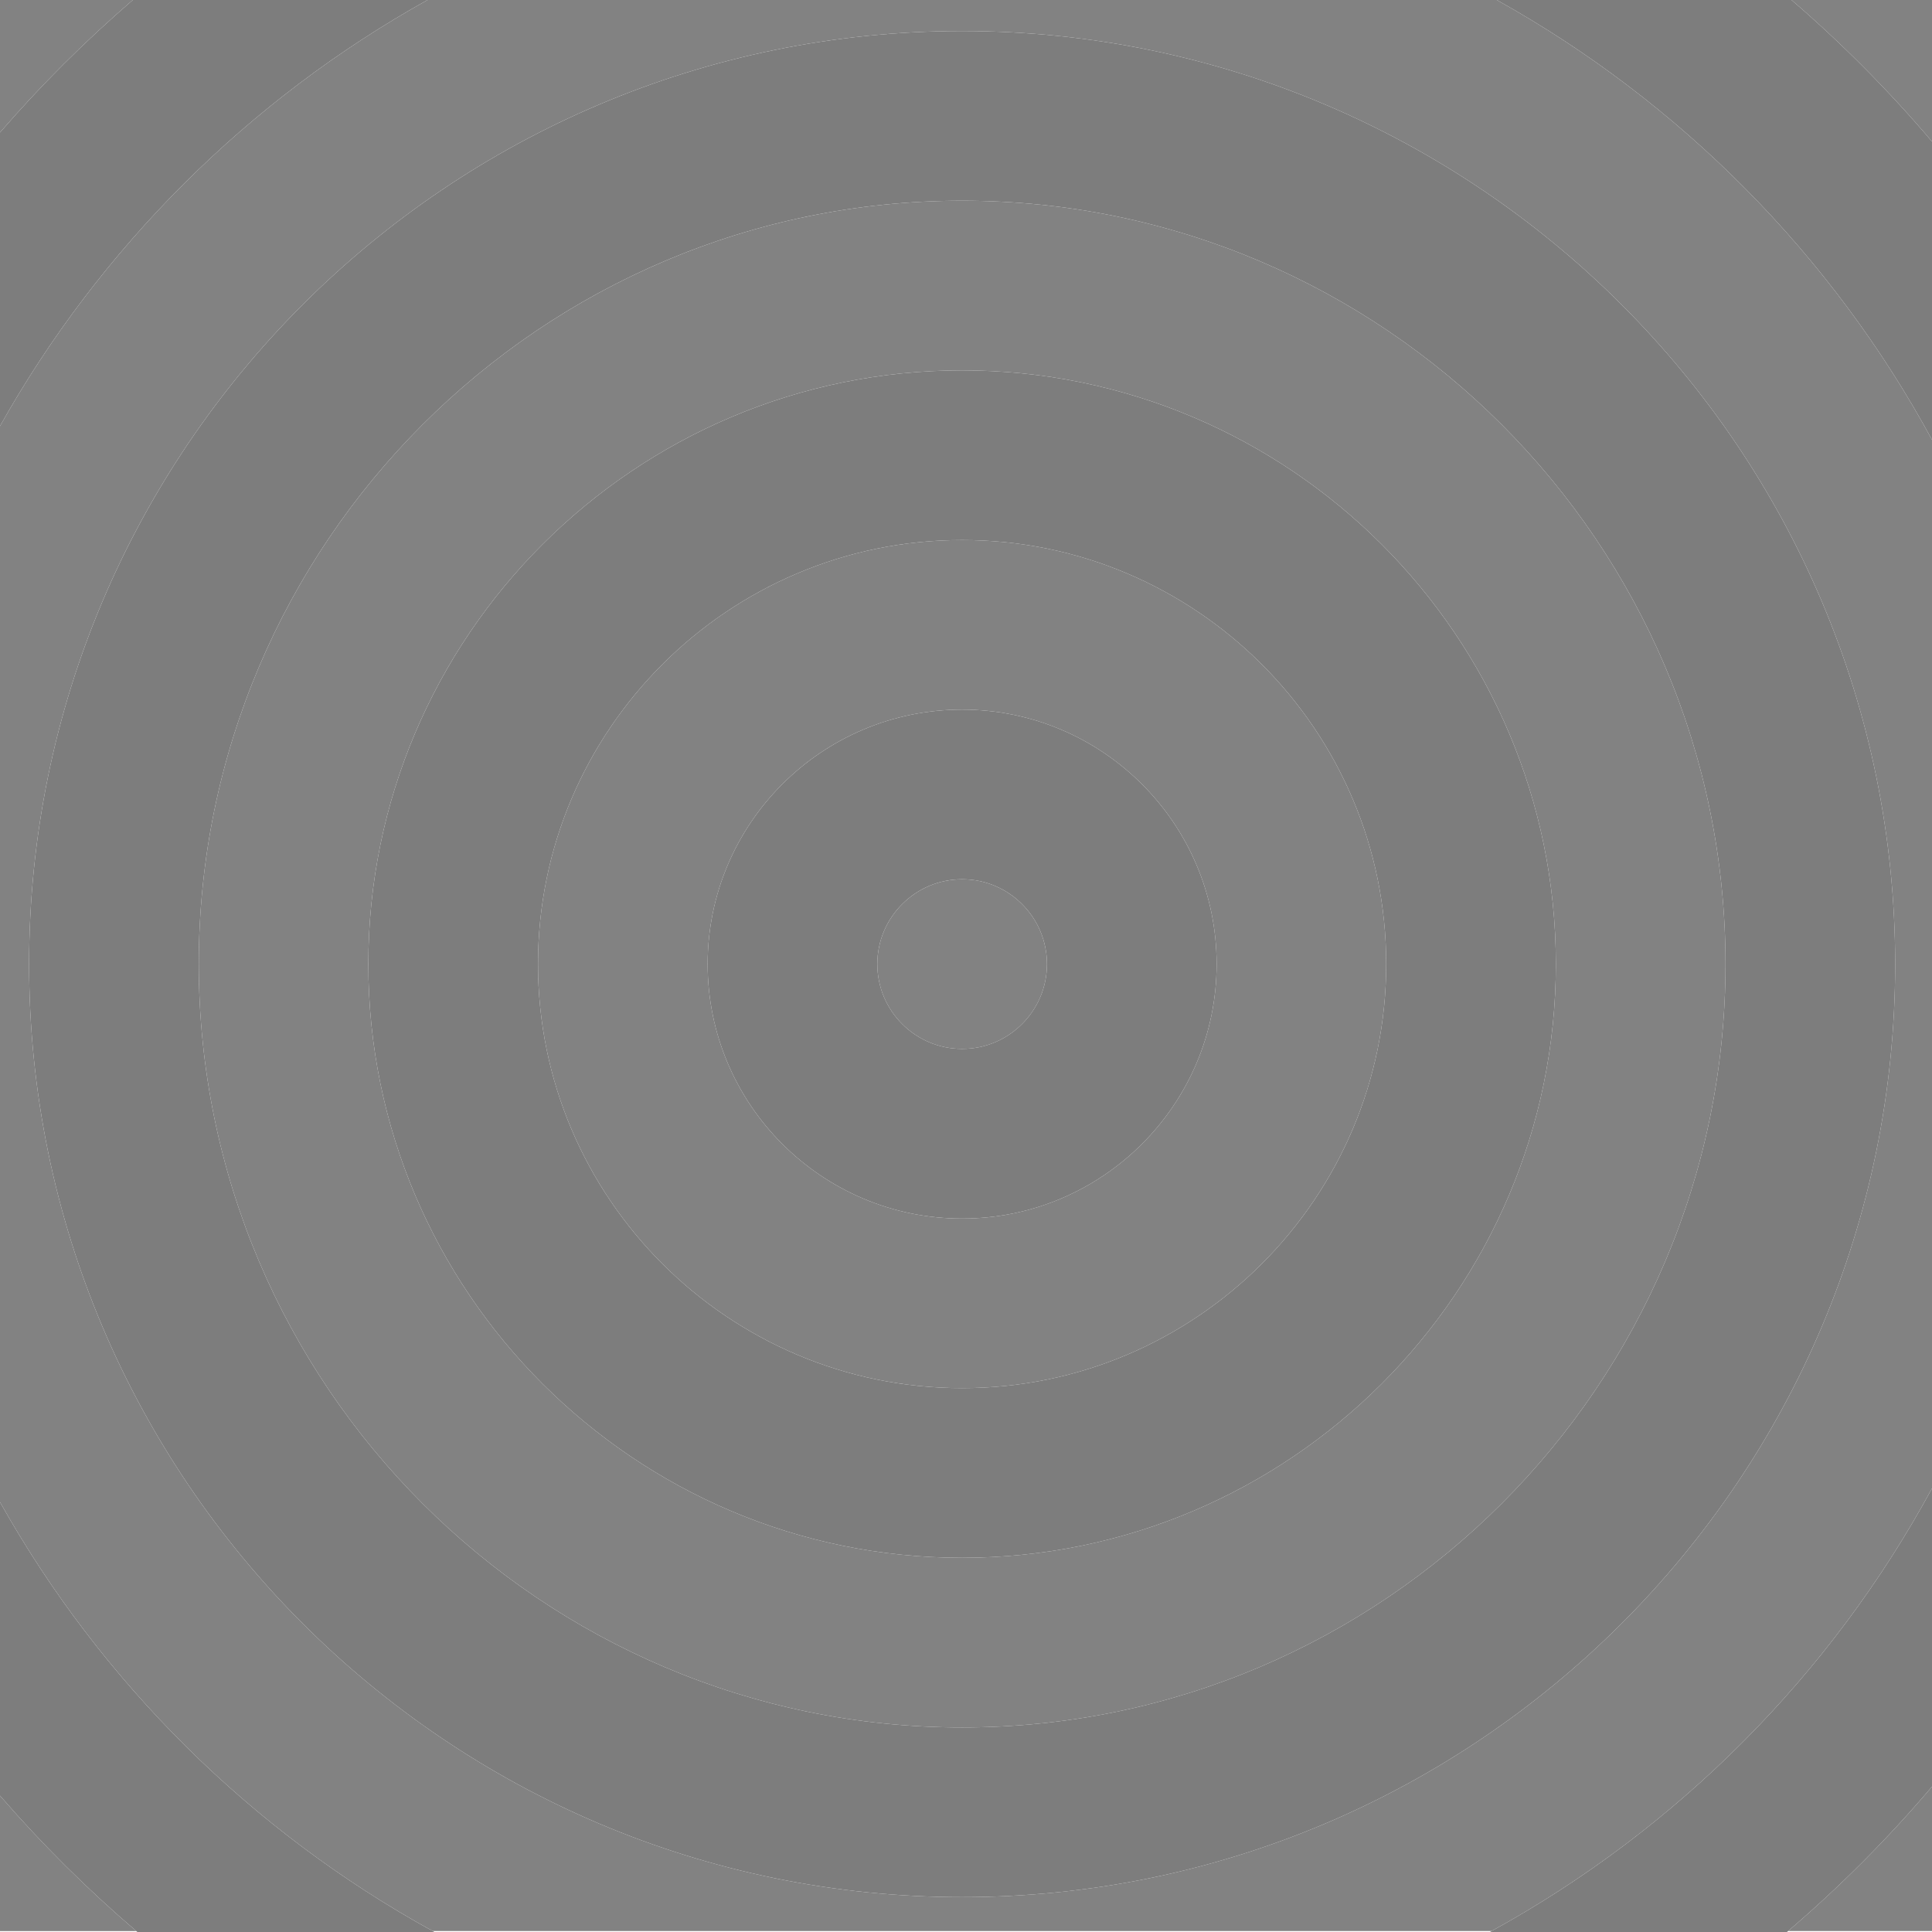 <?xml version="1.0" encoding="utf-8"?>
<!-- Generator: Adobe Illustrator 21.1.0, SVG Export Plug-In . SVG Version: 6.00 Build 0)  -->
<svg version="1.2" baseProfile="tiny" xmlns="http://www.w3.org/2000/svg" xmlns:xlink="http://www.w3.org/1999/xlink" x="0px"
	 y="0px" viewBox="0 0 334 334" xml:space="preserve">
<g id="Layer_1">
	<g>
		<path fill="#828282" d="M22.961-0H0v22.904C7.083,14.719,14.761,7.065,22.961-0z"/>
		<path fill="#828282" d="M0,310.433v23.403h23.551C15.13,326.631,7.251,318.812,0,310.433z"/>
		<path fill="#828282" d="M309.124,333.835H334v-24.967C326.383,317.836,318.064,326.187,309.124,333.835z"/>
		<path fill="#828282" d="M166.332,34.699c-72.769,0-131.97,59.201-131.97,131.969
			c0,72.769,59.201,131.97,131.97,131.97s131.97-59.201,131.97-131.97
			C298.302,93.9,239.101,34.699,166.332,34.699z M166.332,269.307
			c-56.604,0-102.655-46.043-102.655-102.639c0-56.595,46.051-102.639,102.655-102.639
			c56.596,0,102.64,46.043,102.64,102.639C268.972,223.264,222.928,269.307,166.332,269.307z"/>
		<path fill="#828282" d="M166.332,93.359c-40.432,0-73.325,32.886-73.325,73.309
			c0,40.423,32.894,73.309,73.325,73.309c40.423,0,73.31-32.886,73.31-73.309
			C239.642,126.246,206.755,93.359,166.332,93.359z M166.332,210.664
			c-24.259,0-43.995-19.736-43.995-43.996c0-24.259,19.736-43.995,43.995-43.995
			s43.995,19.736,43.995,43.995C210.327,190.927,190.591,210.664,166.332,210.664z"/>
		<path fill="#828282" d="M166.332,152.003c-8.086,0-14.665,6.579-14.665,14.665s6.579,14.666,14.665,14.666
			s14.665-6.579,14.665-14.666S174.418,152.003,166.332,152.003z"/>
		<path fill="#828282" d="M334,257.307V76.029c-17.328-31.926-43.516-58.368-75.234-76.029H73.906
			C42.981,17.221,17.323,42.796,0,73.659v186.018c17.49,31.16,43.473,56.934,74.798,74.158h183.076
			C289.995,316.175,316.509,289.533,334,257.307z M166.332,327.968c-88.941,0-161.3-72.359-161.3-161.3
			S77.391,5.369,166.332,5.369s161.3,72.358,161.3,161.299S255.273,327.968,166.332,327.968z"/>
		<path fill="#828282" d="M334,24.468V-0h-24.286C318.432,7.511,326.55,15.697,334,24.468z"/>
		<path fill="#7D7D7D" d="M166.332,122.673c-24.259,0-43.995,19.736-43.995,43.995
			c0,24.259,19.736,43.996,43.995,43.996s43.995-19.736,43.995-43.996
			C210.327,142.409,190.591,122.673,166.332,122.673z M166.332,181.333
			c-8.086,0-14.665-6.579-14.665-14.666s6.579-14.665,14.665-14.665s14.665,6.579,14.665,14.665
			S174.418,181.333,166.332,181.333z"/>
		<path fill="#7D7D7D" d="M166.332,64.029c-56.604,0-102.655,46.043-102.655,102.639
			c0,56.596,46.051,102.639,102.655,102.639c56.596,0,102.64-46.043,102.64-102.639
			C268.972,110.073,222.928,64.029,166.332,64.029z M166.332,239.977
			c-40.432,0-73.325-32.886-73.325-73.309c0-40.422,32.894-73.309,73.325-73.309
			c40.423,0,73.31,32.886,73.31,73.309C239.642,207.091,206.755,239.977,166.332,239.977z"/>
		<path fill="#7D7D7D" d="M166.332,5.369c-88.941,0-161.3,72.358-161.3,161.299
			s72.358,161.3,161.3,161.3s161.3-72.359,161.3-161.3S255.273,5.369,166.332,5.369z
			 M166.332,298.638c-72.769,0-131.97-59.201-131.97-131.97c0-72.768,59.201-131.969,131.97-131.969
			s131.97,59.201,131.97,131.969C298.302,239.436,239.101,298.638,166.332,298.638z"/>
		<path fill="#7D7D7D" d="M334,308.868V257.307c-17.491,32.226-44.005,58.868-76.126,76.528
			c-0.098,0.054-0.195,0.111-0.294,0.165h51.349c0.065-0.055,0.13-0.109,0.195-0.165
			C318.064,326.187,326.383,317.836,334,308.868z"/>
		<path fill="#7D7D7D" d="M334,76.029V24.468c-7.45-8.771-15.568-16.958-24.286-24.468h-50.948
			C290.484,17.661,316.672,44.103,334,76.029z"/>
		<path fill="#7D7D7D" d="M73.906-0H22.961C14.761,7.065,7.083,14.719,0,22.904V73.659
			C17.323,42.796,42.981,17.221,73.906-0z"/>
		<path fill="#7D7D7D" d="M0,259.677v50.756c7.251,8.379,15.13,16.199,23.551,23.403
			c0.065,0.055,0.13,0.109,0.195,0.165H75.092c-0.099-0.054-0.196-0.11-0.294-0.165
			C43.473,316.611,17.49,290.837,0,259.677z"/>
	</g>
</g>
<g id="Layer_3" display="none">
</g>
<g id="Layer_2" display="none">
</g>
</svg>
